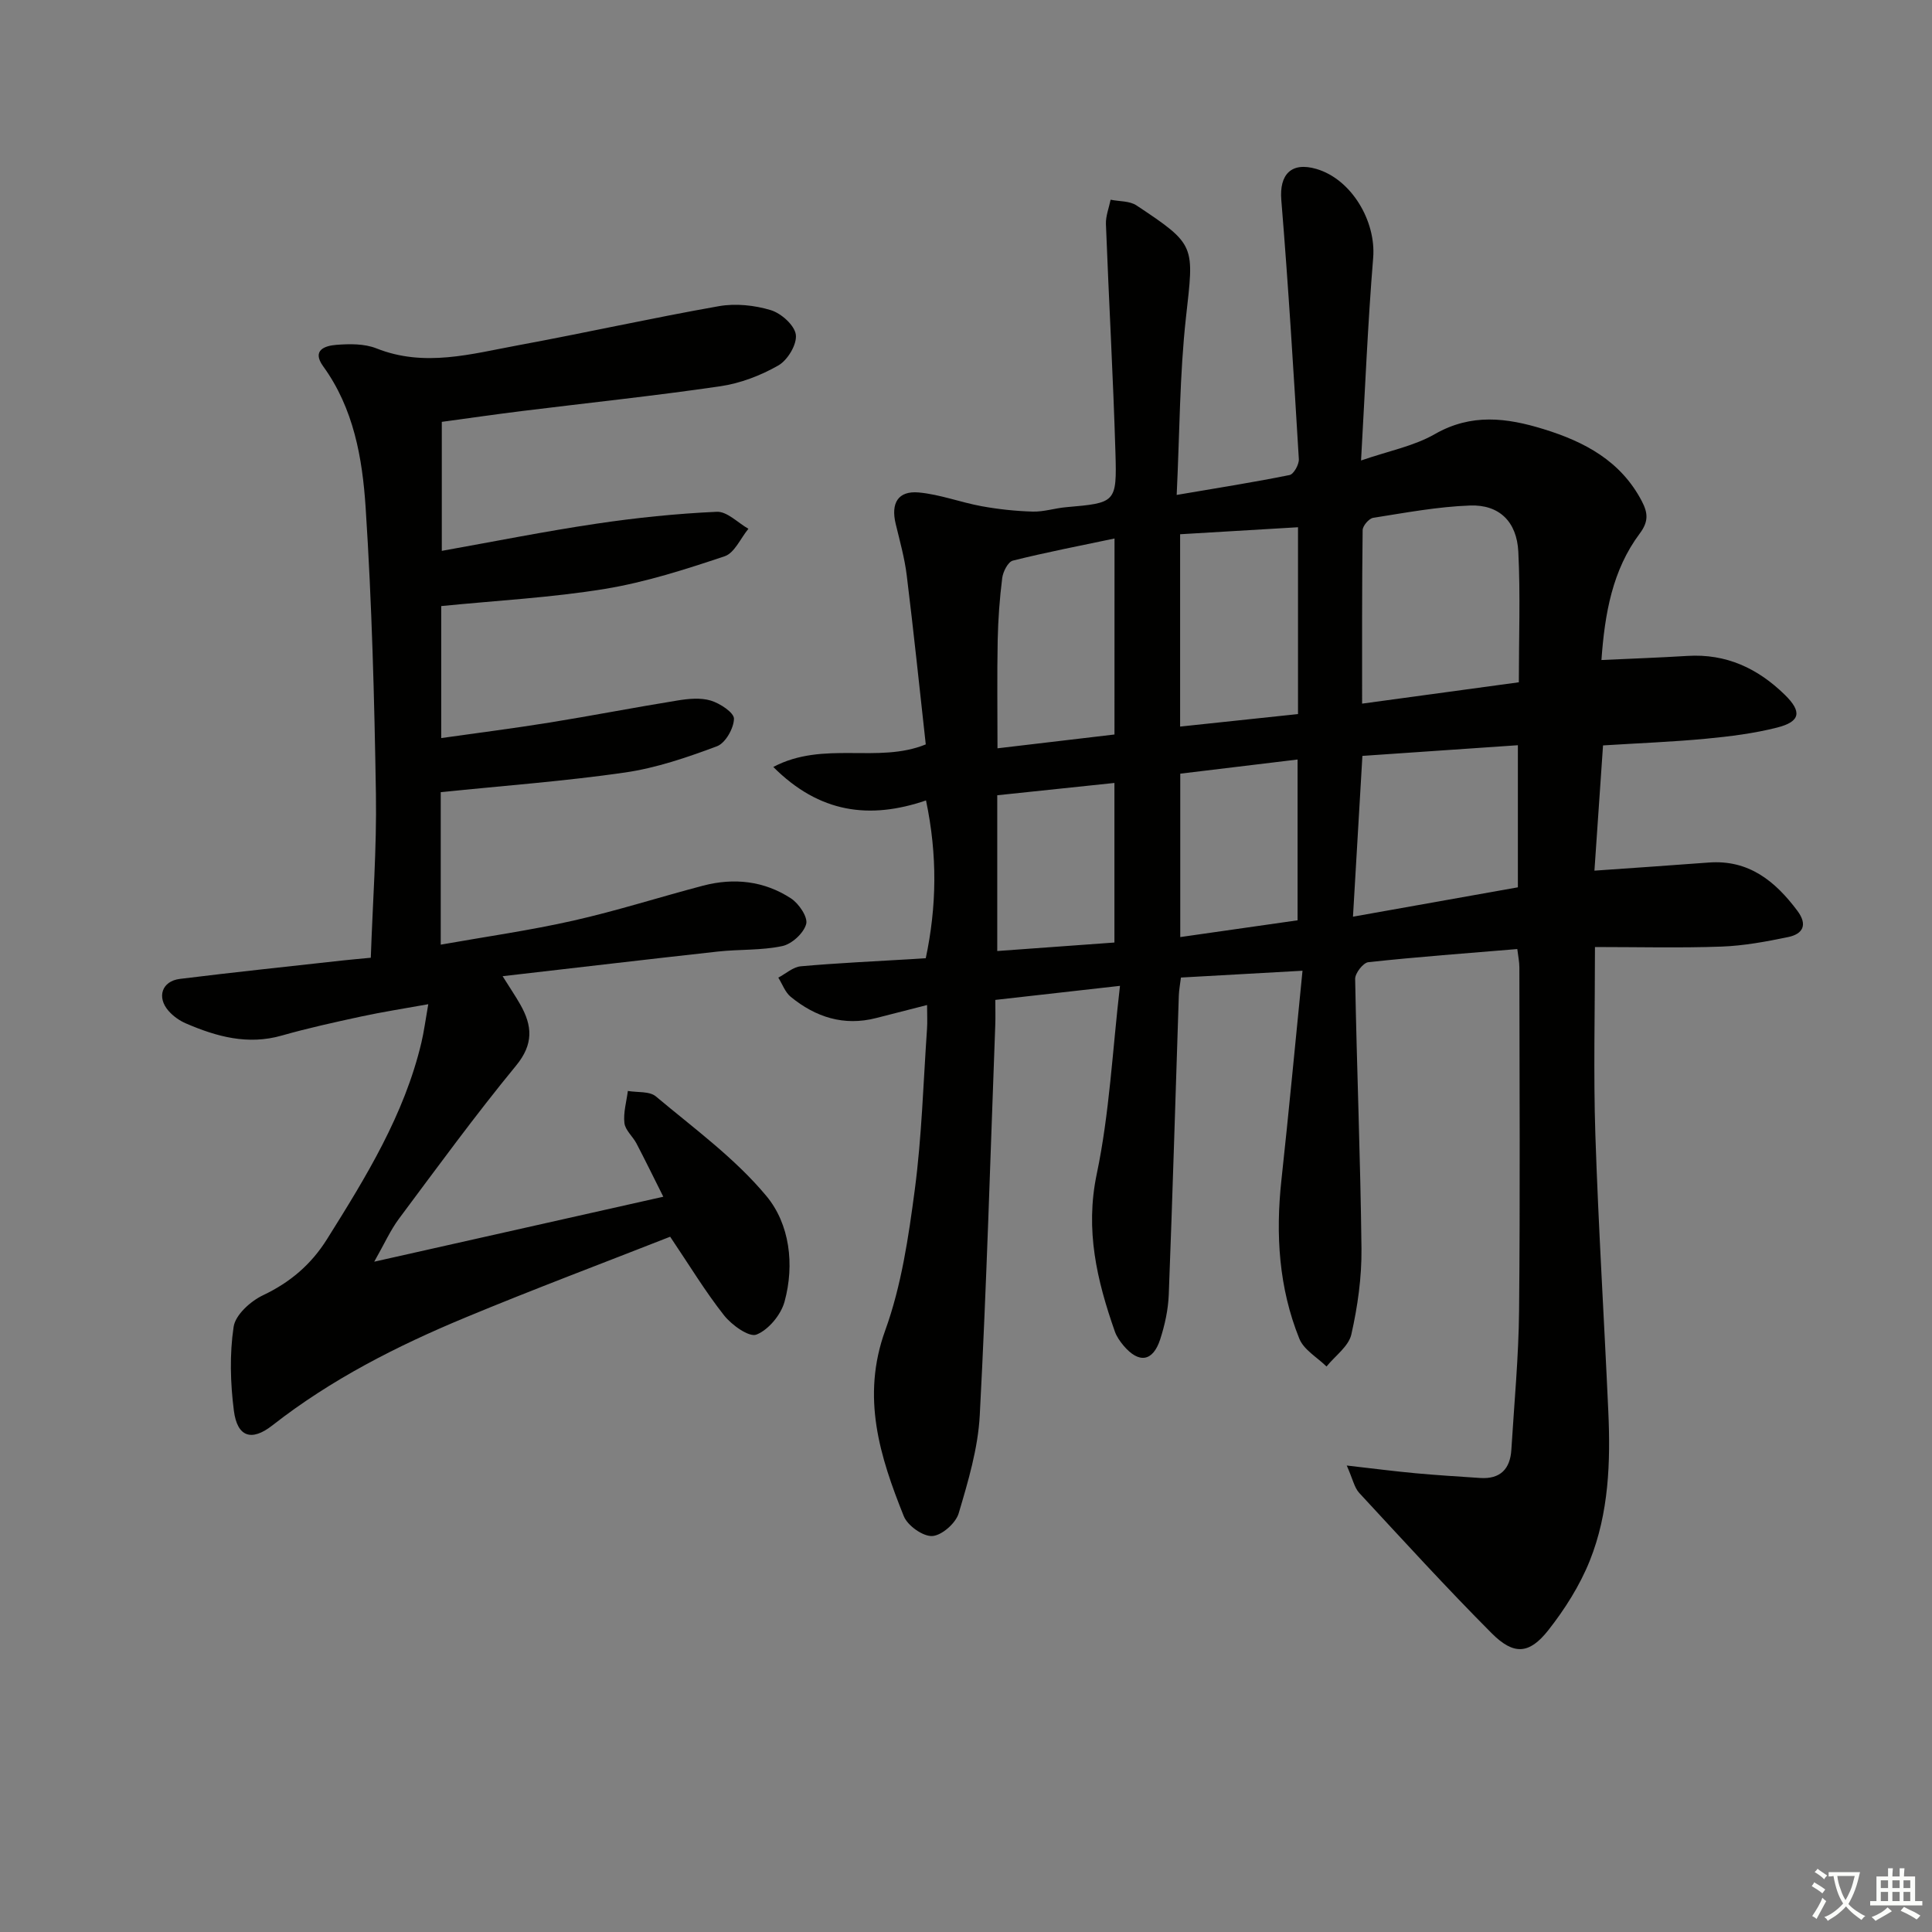 <svg enable-background="new 0 0 400 400" viewBox="0 0 400 400" xmlns="http://www.w3.org/2000/svg"><rect x="0" y="0" width="400" height="400" fill="#808080" stroke="none"/><path d="m377.9 391.2c-.2.3-.4.5-.6.8-.7-.6-1.4-1-2.2-1.5.2-.3.4-.5.5-.8.6.4 1.4.8 2.3 1.5zm-1.8 6.1c-.2-.2-.5-.4-.9-.6.4-.6.8-1.2 1.2-1.9s.7-1.3.9-1.9c.3.3.5.5.8.7-.7 1.3-1.4 2.6-2 3.7zm2.2-9c-.3.3-.5.5-.6.8-.6-.6-1.3-1.1-2-1.5.3-.3.5-.5.6-.7.6.5 1.3.9 2 1.4zm.3.2v-.9h2 4.5c-.3 1.3-.6 2.5-1 3.6s-.9 2.1-1.4 3c.4.5 1 1 1.6 1.4s1.2.8 1.9 1.1c-.3.2-.5.4-.8.8-.4-.3-1-.7-1.6-1.2s-1.2-1.1-1.6-1.6c-.5.6-1.1 1.1-1.7 1.6s-1.4.9-2.1 1.4c-.1-.3-.3-.5-.7-.8.6-.2 1.2-.5 1.9-1s1.4-1.1 2-1.8c-.5-.8-.9-1.6-1.2-2.5s-.6-2-.8-3.2c-.4.1-.7.1-1 .1zm2.5 2.7c.3 1 .7 1.7 1 2.2.3-.5.6-1.1 1-2s.6-1.9.9-3h-3.2-.4c.1.9.3 1.8.7 2.8z" fill="#fbfcfa"/><path d="m396.5 388.5v1.5 3.6h1.5v.9c-.4 0-1 0-1.7 0h-7.9c-.5 0-.9 0-1.2 0v-.9h1.3v-3.5c0-.7 0-1.2 0-1.6h2.4c0-.8 0-1.4 0-1.7h1c0 .3-.1.8-.1 1.7h1.5c0-.8 0-1.4 0-1.7h1c0 .3-.1.9-.1 1.7zm-8.2 9.2c-.2-.3-.5-.5-.8-.8.8-.3 1.4-.6 1.9-.9s1-.7 1.4-1.1c.3.3.6.5.9.8-1.6 1-2.8 1.6-3.4 2zm2.6-6.8v-1.6h-1.5v1.6zm0 2.7v-1.9h-1.5v1.9zm2.4-2.7v-1.6h-1.5v1.6zm0 2.7v-1.9h-1.5v1.9zm.2 2 .7-.8c.4.2.9.5 1.6.8s1.3.7 1.8 1c-.3.3-.5.6-.8.8-.4-.3-1.5-1-3.3-1.8zm2-4.7v-1.6h-1.4v1.6zm0 2.7v-1.9h-1.4v1.9z" fill="#fbfcfa"/><g fill="#010100"><path d="m231.88 204.11c-9.58 1.08-17.48 1.97-25.81 2.91 0 1.93.05 3.56-.01 5.2-1.01 26.93-1.79 53.87-3.21 80.78-.36 6.85-2.4 13.69-4.37 20.33-.61 2.04-3.5 4.58-5.47 4.69-1.94.1-5.1-2.15-5.89-4.11-4.96-12.37-8.85-24.67-3.84-38.48 3.35-9.25 4.82-19.31 6.12-29.14 1.45-11.02 1.76-22.18 2.53-33.29.1-1.46.01-2.94.01-4.92-3.89.99-7.22 1.85-10.56 2.7-6.68 1.71-12.52-.19-17.67-4.4-1.16-.95-1.73-2.63-2.57-3.97 1.55-.82 3.06-2.21 4.67-2.35 7.61-.68 15.24-1.02 22.87-1.48.82-.05 1.65-.1 2.99-.19 2.25-10.64 2.46-21.2.05-32.67-11.65 3.98-22.05 2.65-31.62-6.93 10.44-5.51 21.67-.62 31.57-4.67-1.29-11.63-2.5-23.33-3.94-35-.44-3.6-1.44-7.13-2.29-10.67-1.03-4.29.49-6.87 4.77-6.49 4.4.4 8.67 2.05 13.05 2.85 3.48.63 7.04 1.01 10.57 1.11 2.29.06 4.58-.71 6.89-.91 10.27-.9 10.53-.89 10.22-11.28-.47-15.78-1.37-31.55-1.97-47.33-.06-1.67.63-3.37.97-5.05 1.8.37 3.94.23 5.36 1.18 12.4 8.23 11.9 8.24 10.24 23.2-1.31 11.84-1.3 23.83-1.92 36.74 8.5-1.45 15.97-2.62 23.37-4.12.86-.17 1.99-2.2 1.92-3.3-1.08-17.89-2.16-35.79-3.63-53.65-.43-5.27 2.06-7.95 7.27-6.42 7.27 2.13 12.37 10.81 11.75 18.4-1.12 13.69-1.68 27.43-2.51 41.96 5.72-1.98 10.94-2.97 15.29-5.47 7.55-4.32 14.88-3.38 22.52-1.02 8.5 2.62 15.96 6.59 20.31 14.89 1.26 2.41 1.47 4.2-.42 6.72-5.66 7.57-7.24 16.56-7.93 26.19 6.03-.28 11.93-.49 17.81-.85 8.02-.49 14.55 2.56 20.17 8.06 3.53 3.46 3.28 5.53-1.59 6.77-4.79 1.22-9.77 1.84-14.71 2.31-6.94.66-13.92.92-21.35 1.39-.6 8.75-1.19 17.41-1.78 25.93 8.17-.58 15.91-1.09 23.64-1.68 8.3-.63 13.77 3.83 18.38 9.99 2.16 2.89 1.17 4.8-1.92 5.44-4.53.94-9.15 1.8-13.76 1.97-8.61.31-17.25.09-26.23.09 0 13.55-.33 26.18.08 38.78.63 19.11 1.82 38.2 2.68 57.31.48 10.53.12 21.08-3.83 30.96-2.06 5.14-5.16 10.04-8.6 14.41-3.95 5-7.16 5.19-11.74.59-9.38-9.42-18.35-19.26-27.39-29.02-1.01-1.09-1.32-2.81-2.59-5.68 5.6.64 9.92 1.2 14.25 1.6 4.46.41 8.93.68 13.39.98 4.14.27 6.2-1.86 6.44-5.85.59-9.62 1.51-19.24 1.6-28.87.23-23.66.08-47.33.06-70.99 0-1.12-.24-2.24-.43-3.8-10.45.87-20.66 1.62-30.84 2.72-1.06.11-2.75 2.28-2.73 3.46.34 18.62 1.1 37.24 1.31 55.86.06 5.92-.79 11.96-2.1 17.75-.56 2.47-3.36 4.44-5.14 6.64-1.92-1.89-4.69-3.45-5.62-5.74-4.25-10.53-4.94-21.58-3.72-32.83 1.54-14.16 2.87-28.35 4.37-43.37-8.98.5-16.87.95-25.17 1.41-.15 1.28-.4 2.53-.44 3.78-.69 20.62-1.28 41.24-2.08 61.86-.12 3.11-.81 6.28-1.77 9.25-1.51 4.65-4.41 5.07-7.58 1.33-.74-.88-1.45-1.89-1.82-2.96-3.7-10.55-6.17-20.95-3.75-32.54 2.65-12.61 3.26-25.62 4.82-39zm50.13-58.43c11.01-1.5 21.58-2.94 32.45-4.42 0-9.16.34-18.12-.11-27.04-.31-6.23-3.96-9.77-9.97-9.56-6.72.24-13.41 1.5-20.08 2.55-.87.14-2.17 1.65-2.18 2.55-.15 11.94-.11 23.88-.11 35.92zm.06 10.82c-.64 10.86-1.27 21.7-1.95 33.29 12.01-2.14 23.02-4.1 34.14-6.08 0-9.9 0-19.47 0-29.42-10.85.74-21.36 1.46-32.19 2.21zm-37.74-45.89v39.82c8.29-.88 16.27-1.73 24.41-2.59 0-13.04 0-25.6 0-38.68-8.3.5-16.32.97-24.41 1.45zm-13.58.88c-7.31 1.54-14.23 2.87-21.05 4.58-1 .25-2.03 2.28-2.2 3.59-.54 4.27-.85 8.59-.94 12.9-.14 7.26-.04 14.52-.04 22.37 8.23-.97 16.28-1.92 24.22-2.86.01-13.73.01-26.65.01-40.58zm13.61 48.69v33.83c8.29-1.18 16.24-2.32 24.29-3.47 0-11.03 0-22.07 0-33.29-8.26 1-16.14 1.95-24.29 2.93zm-37.89 4.47v32.25c8.32-.6 16.22-1.18 24.26-1.76 0-11.07 0-21.98 0-33.04-8.3.87-16.32 1.72-24.26 2.55z"/><path d="m91.25 164.01v31.57c9.36-1.66 18.48-2.95 27.43-4.97 9.05-2.04 17.92-4.89 26.91-7.25 6.39-1.67 12.63-.98 18.17 2.64 1.63 1.06 3.54 3.88 3.15 5.31-.51 1.89-2.96 4.14-4.93 4.56-4.34.93-8.92.65-13.37 1.14-14.52 1.6-29.03 3.32-44.55 5.1 1.5 2.4 2.66 4.1 3.67 5.88 2.48 4.38 2.78 8.18-.88 12.63-8.44 10.27-16.29 21.03-24.24 31.69-1.77 2.37-2.99 5.14-5.13 8.91 20.37-4.58 39.6-8.9 59.85-13.45-2.06-4.11-3.76-7.59-5.55-11.02-.77-1.47-2.33-2.75-2.5-4.24-.25-2.16.43-4.42.71-6.64 1.96.34 4.48.02 5.8 1.13 7.88 6.61 16.39 12.81 22.89 20.63 4.81 5.79 5.86 14.18 3.75 21.87-.74 2.71-3.31 5.82-5.81 6.81-1.53.61-5.14-1.98-6.72-3.99-3.89-4.93-7.16-10.35-11.15-16.27-14.07 5.53-28.35 10.89-42.42 16.74-14.16 5.88-27.78 12.8-39.95 22.33-4.32 3.38-7.26 2.39-7.96-3.06-.73-5.72-.9-11.69-.05-17.36.37-2.48 3.51-5.31 6.08-6.53 5.64-2.68 9.96-6.36 13.26-11.62 8.05-12.85 15.99-25.72 19.54-40.71.53-2.24.82-4.53 1.42-7.93-5.05.91-9.51 1.6-13.91 2.55-5.5 1.19-11.01 2.4-16.42 3.94-7.03 2.01-13.48.23-19.82-2.5-1.34-.57-2.65-1.5-3.61-2.59-2.51-2.85-1.4-6.18 2.34-6.64 11.2-1.39 22.43-2.56 33.65-3.81 1.8-.2 3.61-.35 5.87-.57.39-11.42 1.24-22.67 1.06-33.9-.32-19.78-.84-39.58-2.13-59.32-.67-10.21-2.46-20.5-8.79-29.23-2.43-3.36.4-4.26 2.7-4.44 2.76-.22 5.83-.26 8.33.73 9.95 3.96 19.65 1.14 29.36-.65 13.87-2.56 27.65-5.64 41.54-8.09 3.46-.61 7.37-.2 10.74.82 2.16.65 4.94 3.14 5.19 5.09.26 2-1.7 5.27-3.62 6.36-3.65 2.09-7.86 3.7-12.01 4.31-13.62 1.99-27.32 3.43-40.98 5.12-5.44.67-10.86 1.46-16.69 2.25v26.71c10.75-1.92 21.29-4.03 31.91-5.61 8.29-1.24 16.66-2.1 25.02-2.48 2.13-.1 4.37 2.28 6.55 3.52-1.62 1.96-2.88 5.01-4.92 5.69-8.11 2.71-16.36 5.37-24.77 6.75-11.1 1.82-22.41 2.41-33.91 3.56v27.33c7.52-1.07 14.99-2.01 22.42-3.21 8.85-1.43 17.64-3.14 26.49-4.57 2.27-.37 4.79-.62 6.91.02 1.91.58 4.81 2.49 4.79 3.76-.04 1.98-1.77 5.04-3.51 5.69-6.18 2.31-12.56 4.5-19.06 5.44-12.43 1.8-25.02 2.72-38.14 4.07z"/></g></svg>